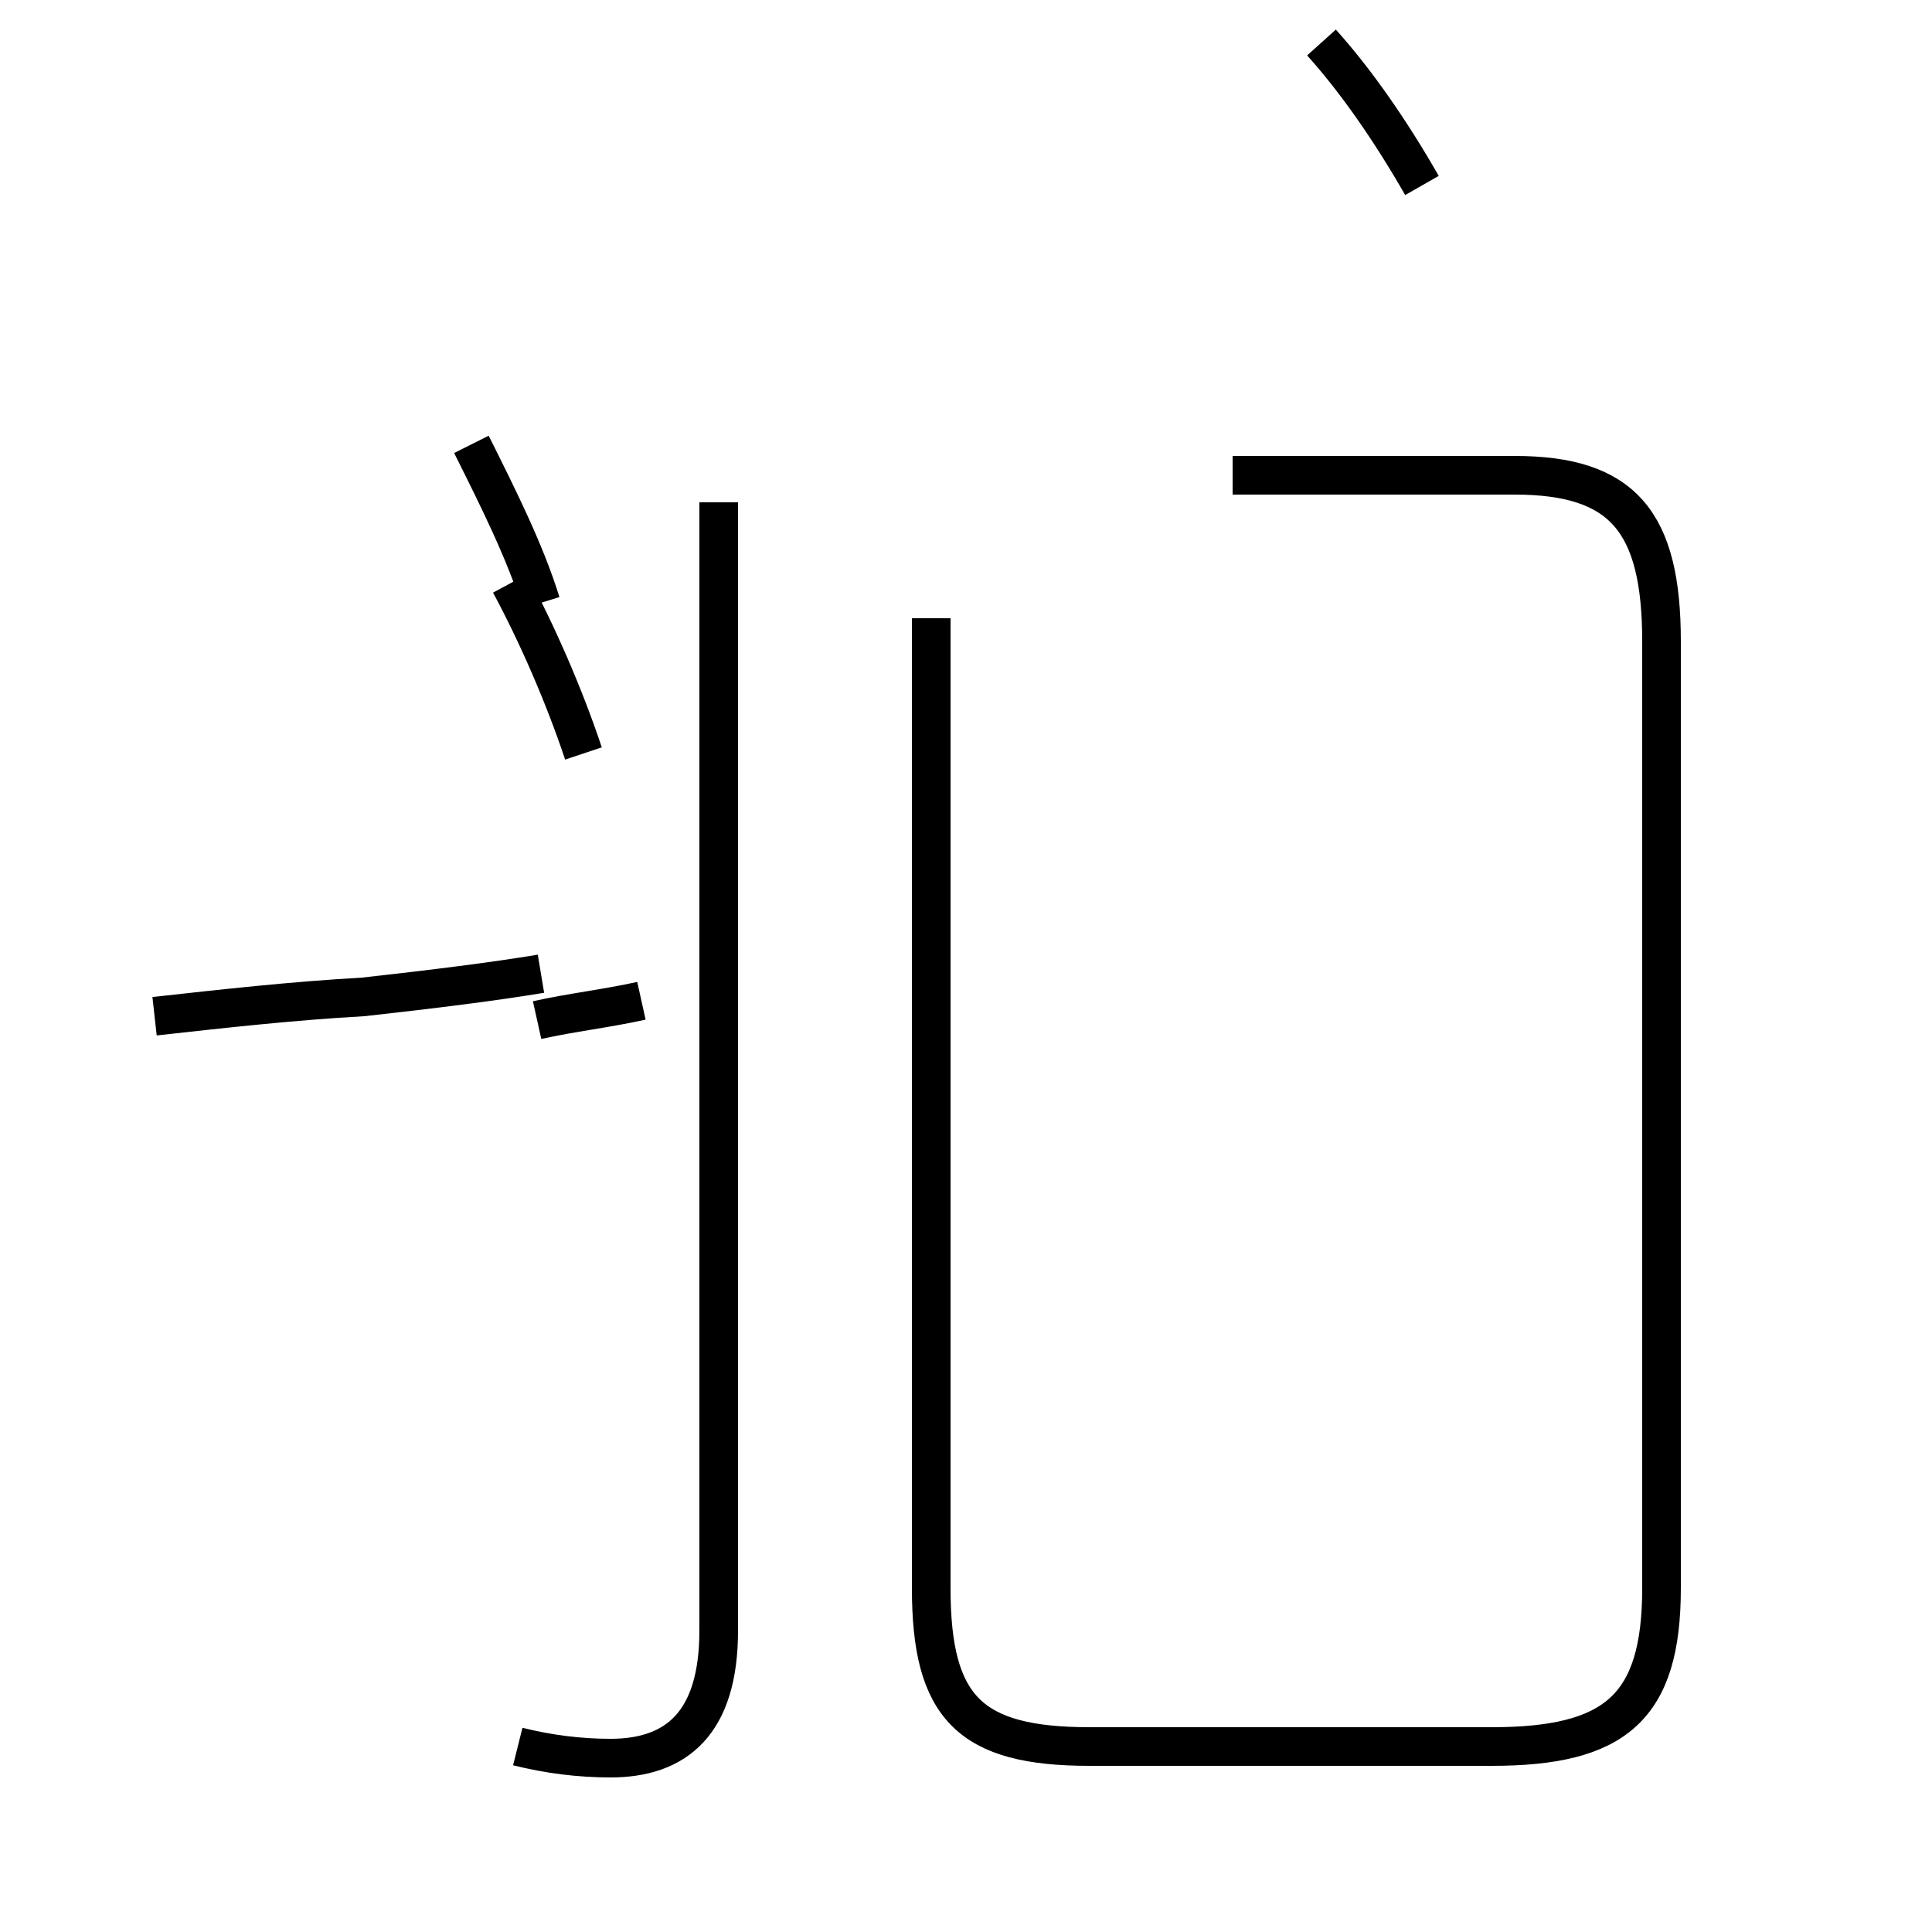 <?xml version='1.0' encoding='utf8'?>
<svg viewBox="0.0 -44.0 50.0 50.0" version="1.1" xmlns="http://www.w3.org/2000/svg">
<rect x="0.0" y="-44.0" width="50.0" height="50.0" fill="#808080" stroke="none"/>
<rect x="-1000" y="-1000" width="2000" height="2000" stroke="white" fill="white"/>
<g style="fill:none; stroke:#000000;  stroke-width:1">
<path d="M 13.4 -1.2 C 14.2 -1.4 15.0 -1.5 15.8 -1.5 C 17.5 -1.5 18.6 -0.6 18.6 1.8 L 18.6 31.0 M 13.9 17.6 C 14.8 17.8 15.7 17.9 16.6 18.1 M 14.0 28.4 C 13.6 29.7 12.9 31.1 12.2 32.5 M 15.1 24.5 C 14.6 26.0 13.9 27.6 13.2 28.9 M 4.0 17.7 C 5.8 17.9 7.6 18.1 9.4 18.2 C 11.2 18.4 12.8 18.6 14.0 18.8 M 36.8 39.2 C 36.0 40.6 35.1 41.9 34.2 42.9 M 31.9 31.7 L 39.2 31.7 C 42.0 31.7 43.0 30.5 43.0 27.4 L 43.0 2.9 C 43.0 -0.2 41.8 -1.2 38.6 -1.2 L 28.2 -1.2 C 25.1 -1.2 24.1 -0.2 24.1 2.9 L 24.1 28.0 " transform="scale(1, -1)" />
</g>
</svg>